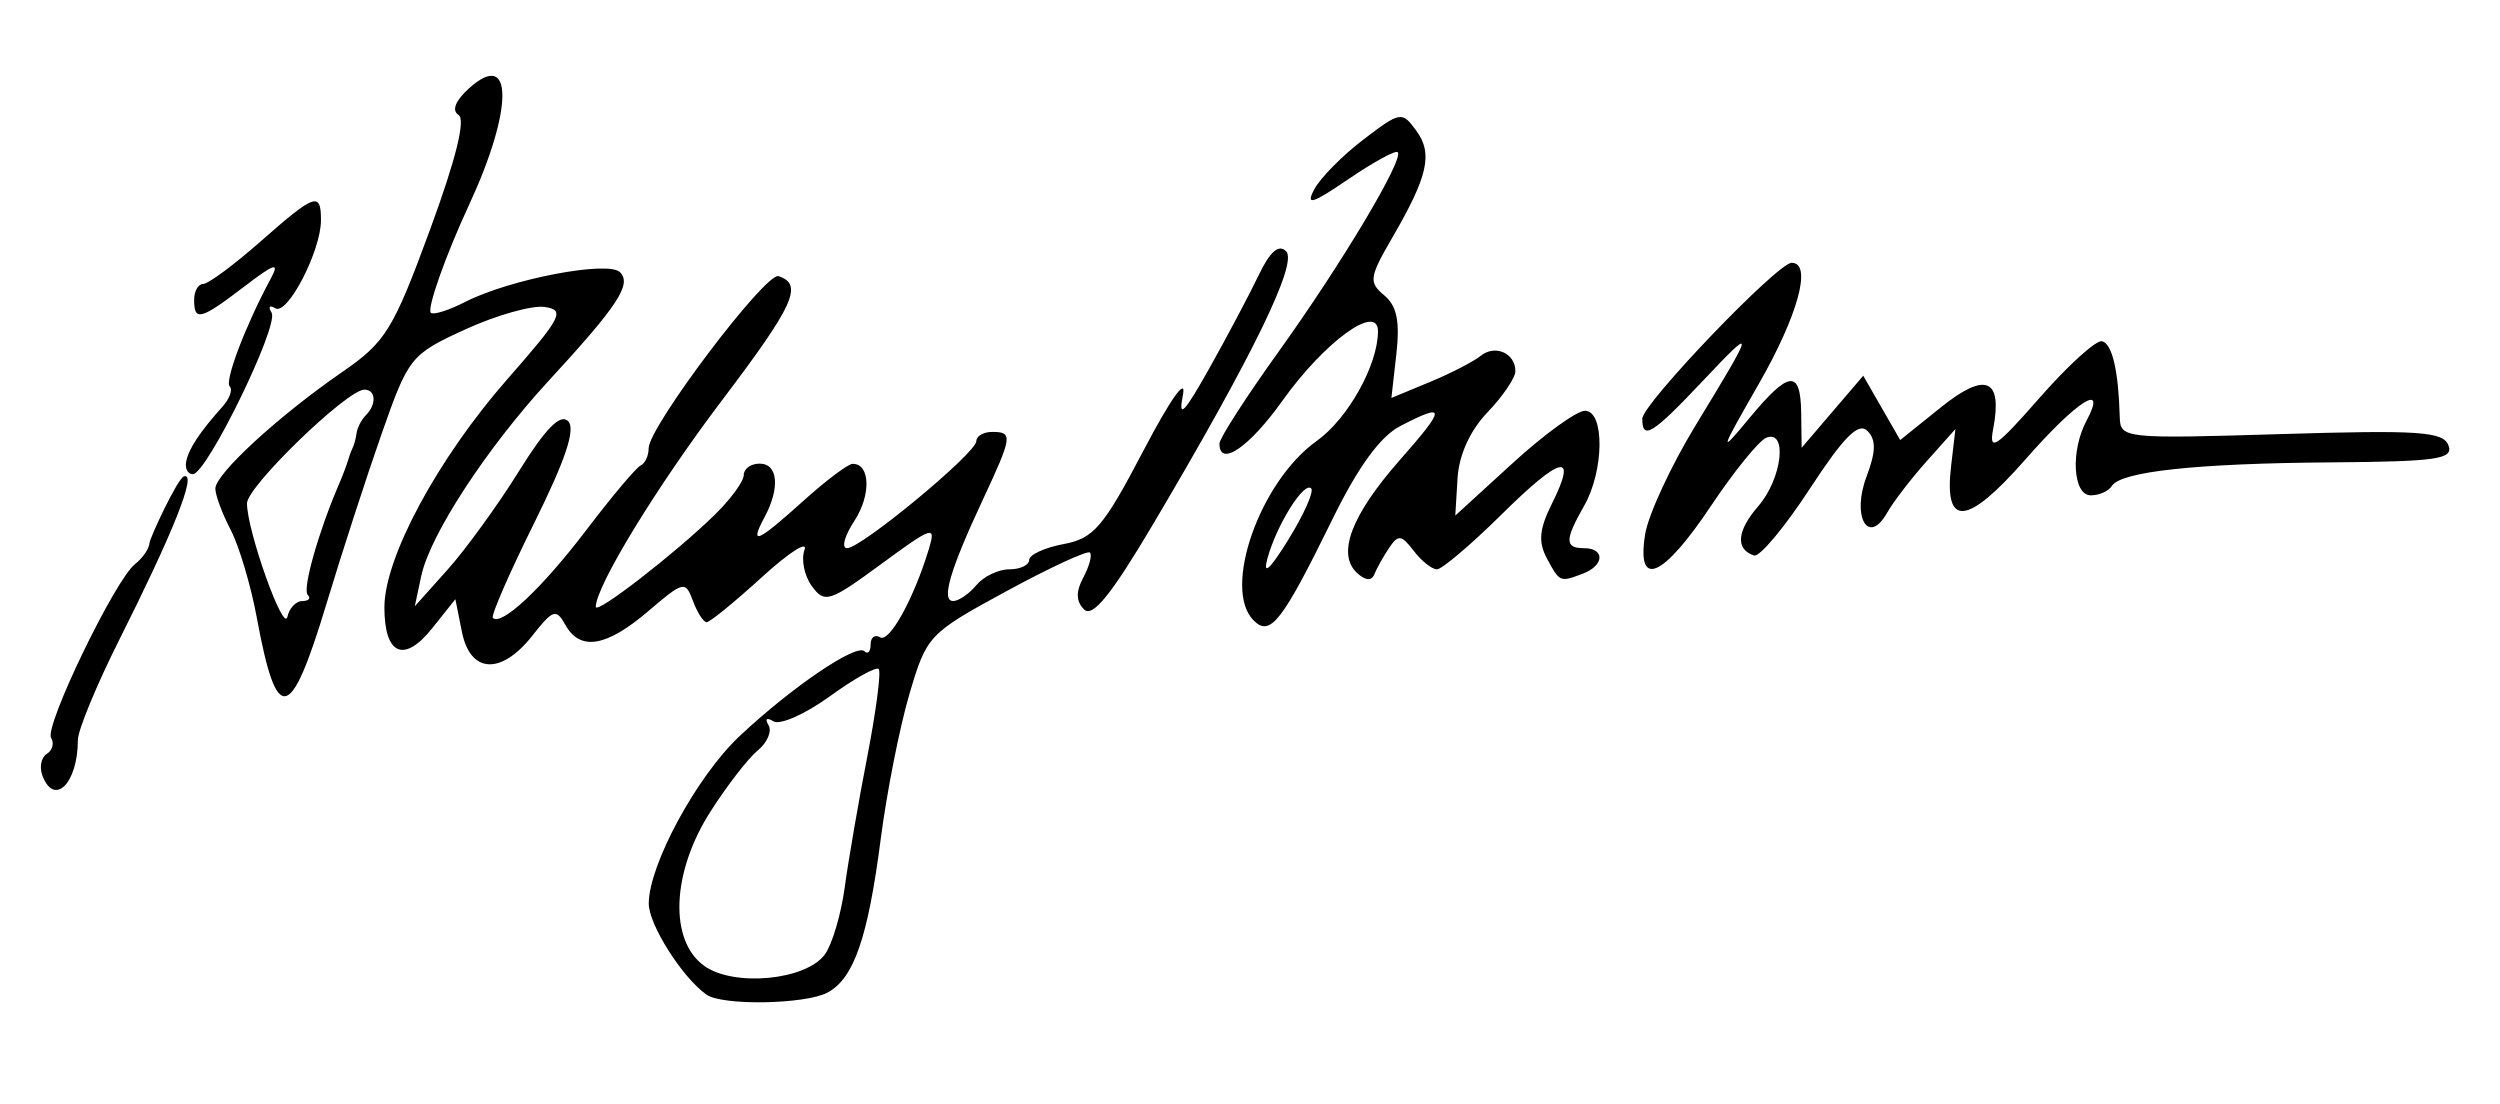 <?xml version="1.0" encoding="UTF-8" standalone="no"?>
<!-- Created with Inkscape (http://www.inkscape.org/) -->
<svg
   xmlns:dc="http://purl.org/dc/elements/1.1/"
   xmlns:cc="http://creativecommons.org/ns#"
   xmlns:rdf="http://www.w3.org/1999/02/22-rdf-syntax-ns#"
   xmlns:svg="http://www.w3.org/2000/svg"
   xmlns="http://www.w3.org/2000/svg"
   xmlns:sodipodi="http://sodipodi.sourceforge.net/DTD/sodipodi-0.dtd"
   xmlns:inkscape="http://www.inkscape.org/namespaces/inkscape"
   width="236.519"
   height="104.468"
   id="svg2"
   sodipodi:version="0.32"
   inkscape:version="0.46"
   version="1.0"
   sodipodi:docname="Haley Barbour signature.svg"
   inkscape:output_extension="org.inkscape.output.svg.inkscape">
  <defs
     id="defs4">
    <inkscape:perspective
       sodipodi:type="inkscape:persp3d"
       inkscape:vp_x="0 : 526.18109 : 1"
       inkscape:vp_y="0 : 1000 : 0"
       inkscape:vp_z="744.09448 : 526.18109 : 1"
       inkscape:persp3d-origin="372.04724 : 350.78739 : 1"
       id="perspective10" />
    <inkscape:perspective
       id="perspective2390"
       inkscape:persp3d-origin="372.04724 : 350.78739 : 1"
       inkscape:vp_z="744.09448 : 526.18109 : 1"
       inkscape:vp_y="0 : 1000 : 0"
       inkscape:vp_x="0 : 526.18109 : 1"
       sodipodi:type="inkscape:persp3d" />
    <inkscape:perspective
       id="perspective2427"
       inkscape:persp3d-origin="372.04724 : 350.78739 : 1"
       inkscape:vp_z="744.09448 : 526.18109 : 1"
       inkscape:vp_y="0 : 1000 : 0"
       inkscape:vp_x="0 : 526.18109 : 1"
       sodipodi:type="inkscape:persp3d" />
    <inkscape:perspective
       id="perspective2462"
       inkscape:persp3d-origin="372.04724 : 350.78739 : 1"
       inkscape:vp_z="744.09448 : 526.18109 : 1"
       inkscape:vp_y="0 : 1000 : 0"
       inkscape:vp_x="0 : 526.18109 : 1"
       sodipodi:type="inkscape:persp3d" />
    <inkscape:perspective
       id="perspective2477"
       inkscape:persp3d-origin="372.04724 : 350.78739 : 1"
       inkscape:vp_z="744.09448 : 526.18109 : 1"
       inkscape:vp_y="0 : 1000 : 0"
       inkscape:vp_x="0 : 526.18109 : 1"
       sodipodi:type="inkscape:persp3d" />
    <inkscape:perspective
       id="perspective2514"
       inkscape:persp3d-origin="372.04724 : 350.78739 : 1"
       inkscape:vp_z="744.09448 : 526.18109 : 1"
       inkscape:vp_y="0 : 1000 : 0"
       inkscape:vp_x="0 : 526.18109 : 1"
       sodipodi:type="inkscape:persp3d" />
    <inkscape:perspective
       id="perspective2551"
       inkscape:persp3d-origin="372.04724 : 350.78739 : 1"
       inkscape:vp_z="744.09448 : 526.18109 : 1"
       inkscape:vp_y="0 : 1000 : 0"
       inkscape:vp_x="0 : 526.18109 : 1"
       sodipodi:type="inkscape:persp3d" />
    <inkscape:perspective
       id="perspective2588"
       inkscape:persp3d-origin="372.04724 : 350.78739 : 1"
       inkscape:vp_z="744.09448 : 526.18109 : 1"
       inkscape:vp_y="0 : 1000 : 0"
       inkscape:vp_x="0 : 526.18109 : 1"
       sodipodi:type="inkscape:persp3d" />
    <inkscape:perspective
       id="perspective2601"
       inkscape:persp3d-origin="372.04724 : 350.78739 : 1"
       inkscape:vp_z="744.09448 : 526.18109 : 1"
       inkscape:vp_y="0 : 1000 : 0"
       inkscape:vp_x="0 : 526.18109 : 1"
       sodipodi:type="inkscape:persp3d" />
    <inkscape:perspective
       id="perspective2638"
       inkscape:persp3d-origin="372.04724 : 350.78739 : 1"
       inkscape:vp_z="744.09448 : 526.18109 : 1"
       inkscape:vp_y="0 : 1000 : 0"
       inkscape:vp_x="0 : 526.18109 : 1"
       sodipodi:type="inkscape:persp3d" />
    <inkscape:perspective
       id="perspective2673"
       inkscape:persp3d-origin="372.04724 : 350.78739 : 1"
       inkscape:vp_z="744.09448 : 526.18109 : 1"
       inkscape:vp_y="0 : 1000 : 0"
       inkscape:vp_x="0 : 526.18109 : 1"
       sodipodi:type="inkscape:persp3d" />
  </defs>
  <sodipodi:namedview
     id="base"
     pagecolor="#ffffff"
     bordercolor="#666666"
     borderopacity="1.0"
     gridtolerance="10000"
     guidetolerance="10"
     objecttolerance="10"
     inkscape:pageopacity="0.0"
     inkscape:pageshadow="2"
     inkscape:zoom="2.2566923"
     inkscape:cx="25.036021"
     inkscape:cy="60.779271"
     inkscape:document-units="px"
     inkscape:current-layer="layer1"
     showgrid="false"
     inkscape:window-width="1024"
     inkscape:window-height="719"
     inkscape:window-x="-4"
     inkscape:window-y="-4"
     showguides="true"
     inkscape:guide-bbox="true" />
  <g
     inkscape:label="Layer 1"
     inkscape:groupmode="layer"
     id="layer1"
     transform="translate(-275.169,-616.519)">
    <path
       style="fill:#000000"
       d="M 342.002,710.616 C 339.702,708.983 336.537,703.983 336.546,701.997 C 336.563,698.315 341.088,689.974 345.135,686.165 C 350.037,681.551 356.191,677.37 356.955,678.134 C 357.275,678.453 357.536,678.163 357.536,677.489 C 357.536,676.815 357.937,676.511 358.427,676.814 C 359.306,677.357 361.621,673.17 363.048,668.456 C 363.733,666.193 363.431,666.289 358.529,669.887 C 353.629,673.484 353.187,673.624 351.974,671.966 C 351.259,670.987 350.948,669.443 351.284,668.534 C 351.619,667.625 349.799,668.794 347.237,671.132 C 344.676,673.469 342.331,675.382 342.026,675.382 C 341.721,675.382 341.137,674.477 340.728,673.372 C 340.016,671.446 339.838,671.487 336.511,674.331 C 332.537,677.727 330.061,678.142 328.665,675.647 C 327.788,674.08 327.485,674.177 325.542,676.647 C 322.586,680.406 319.66,680.251 318.869,676.294 L 318.251,673.206 L 316.059,675.955 C 313.397,679.295 311.536,678.483 311.536,673.982 C 311.536,669.264 316.582,659.901 323.177,652.382 C 328.317,646.521 328.663,645.85 326.7,645.561 C 325.503,645.385 322.132,646.336 319.208,647.674 C 314.028,650.046 313.827,650.296 311.297,657.495 C 309.869,661.557 307.512,668.819 306.058,673.632 C 302.642,684.941 301.359,685.201 299.467,674.965 C 298.905,671.923 297.793,668.184 296.997,666.657 C 296.2,665.131 295.546,663.371 295.542,662.748 C 295.535,661.367 301.523,655.865 307.575,651.693 C 311.647,648.886 312.367,647.719 315.823,638.331 C 318.294,631.617 319.241,627.817 318.549,627.39 C 317.883,626.978 318.25,626.046 319.536,624.882 C 323.743,621.074 323.752,626.834 319.554,635.882 C 317.334,640.665 315.543,645.721 315.93,646.109 C 316.161,646.34 317.63,645.876 319.193,645.077 C 323.397,642.93 332.7,641.146 333.825,642.271 C 334.962,643.407 333.638,645.423 327.075,652.548 C 321.211,658.914 315.853,667.119 315.024,671.003 L 314.41,673.882 L 317.539,670.382 C 319.259,668.457 322.287,664.278 324.266,661.096 C 326.782,657.051 328.181,655.626 328.916,656.361 C 329.651,657.096 328.683,660.001 325.701,666.013 C 323.355,670.744 321.598,674.776 321.796,674.975 C 322.604,675.783 326.452,672.17 330.617,666.693 C 333.048,663.497 335.374,660.732 335.786,660.548 C 336.199,660.365 336.536,659.634 336.536,658.924 C 336.536,656.909 347.613,642.24 348.828,642.645 C 351.188,643.432 350.303,645.374 343.475,654.393 C 337.307,662.539 331.536,671.984 331.536,673.932 C 331.536,674.695 339.052,668.878 342.786,665.225 C 344.299,663.746 345.536,662.051 345.536,661.458 C 345.536,660.866 346.211,660.382 347.036,660.382 C 348.777,660.382 348.987,662.671 347.501,665.447 C 346.038,668.181 346.768,667.875 351.176,663.905 C 353.299,661.993 355.388,660.418 355.818,660.405 C 357.503,660.355 357.603,663.351 355.997,665.801 C 355.067,667.22 354.756,668.382 355.306,668.382 C 356.649,668.382 367.536,659.371 367.536,658.259 C 367.536,657.776 368.211,657.382 369.036,657.382 C 371.011,657.382 370.954,657.794 368.156,663.785 C 365.041,670.454 364.184,673.382 365.346,673.382 C 365.866,673.382 366.852,672.707 367.536,671.882 C 368.221,671.057 369.626,670.382 370.659,670.382 C 371.691,670.382 372.536,669.982 372.536,669.493 C 372.536,669.004 373.999,668.33 375.786,667.994 C 378.648,667.458 379.554,666.397 383.358,659.133 C 385.9,654.279 387.433,652.117 387.082,653.882 C 386.618,656.211 387.174,655.652 389.571,651.382 C 391.269,648.357 393.369,644.393 394.239,642.573 C 395.318,640.315 396.145,639.59 396.844,640.289 C 397.967,641.412 393.708,650.152 384.278,666.08 C 380.314,672.776 378.533,674.978 377.731,674.176 C 376.96,673.405 376.94,672.497 377.664,671.143 C 378.233,670.08 378.512,669.024 378.284,668.796 C 378.056,668.568 374.495,670.216 370.37,672.458 C 363.015,676.454 362.837,676.644 361.2,682.208 C 360.281,685.328 359.064,691.482 358.494,695.882 C 357.283,705.238 355.951,709.089 353.465,710.42 C 351.36,711.546 343.501,711.681 342.002,710.616 z M 353.21,706.813 C 353.894,705.877 354.737,703.035 355.082,700.497 C 355.426,697.958 356.391,692.366 357.226,688.068 C 358.06,683.771 358.543,680.055 358.299,679.811 C 358.055,679.567 355.966,680.736 353.657,682.409 C 351.347,684.082 348.956,685.141 348.343,684.762 C 347.709,684.37 347.505,684.522 347.871,685.114 C 348.225,685.686 347.767,686.768 346.855,687.518 C 345.942,688.268 343.922,690.882 342.366,693.327 C 338.707,699.076 338.452,705.486 341.786,707.891 C 344.588,709.911 351.416,709.267 353.21,706.813 z M 303.776,673.382 C 304.378,673.382 304.604,673.116 304.279,672.791 C 303.763,672.275 305.301,666.823 307.217,662.382 C 307.572,661.557 307.959,660.544 308.075,660.132 C 308.191,659.719 308.399,659.157 308.536,658.882 C 308.674,658.607 308.843,657.969 308.911,657.465 C 308.98,656.961 309.374,656.211 309.786,655.798 C 310.812,654.772 310.731,653.382 309.644,653.382 C 308.002,653.382 298.536,662.547 298.536,664.138 C 298.536,666.728 302.01,676.479 302.36,674.87 C 302.537,674.051 303.175,673.382 303.776,673.382 z M 279.187,689.914 C 278.877,689.106 279.061,688.175 279.596,687.844 C 280.131,687.514 280.315,686.832 280.004,686.329 C 279.342,685.258 286.06,671.349 287.948,669.882 C 288.656,669.332 289.269,668.443 289.311,667.907 C 289.352,667.37 291.975,661.785 292.567,661.588 C 293.907,661.141 291.362,667.276 286.459,677.036 C 284.301,681.33 282.536,685.603 282.536,686.531 C 282.536,690.612 280.316,692.855 279.187,689.914 z M 393.773,675.218 C 390.785,672.23 394.352,662.073 399.735,658.24 C 402.69,656.136 405.536,651.041 405.536,647.857 C 405.536,645.167 400.477,648.844 396.503,654.423 C 393.352,658.845 390.536,660.763 390.536,658.487 C 390.536,657.994 393.066,654.066 396.157,649.758 C 402.109,641.462 408.03,631.542 407.404,630.916 C 407.198,630.71 405.103,631.856 402.748,633.461 C 399.286,635.822 398.667,636.006 399.515,634.422 C 400.091,633.344 402.183,631.227 404.163,629.717 C 407.651,627.057 407.807,627.031 409.154,628.874 C 410.748,631.054 410.277,633.166 406.893,638.996 C 404.712,642.755 404.645,643.227 406.127,644.457 C 407.316,645.444 407.623,646.919 407.278,649.985 L 406.806,654.167 L 410.421,652.67 C 412.41,651.846 414.579,650.731 415.243,650.191 C 416.608,649.079 418.536,649.925 418.536,651.636 C 418.536,652.261 417.353,654.007 415.907,655.517 C 414.243,657.254 413.198,659.554 413.063,661.779 L 412.85,665.296 L 418.274,660.339 C 421.257,657.612 424.336,655.382 425.117,655.382 C 426.992,655.382 426.941,661.049 425.036,664.382 C 423.195,667.602 423.195,668.382 425.036,668.382 C 427.017,668.382 426.961,670.005 424.955,670.775 C 422.745,671.622 422.733,671.617 421.517,669.345 C 420.685,667.791 420.796,666.567 421.986,664.182 C 424.446,659.251 422.915,659.575 417.23,665.19 C 414.339,668.045 411.587,670.382 411.115,670.382 C 410.643,670.382 409.653,669.594 408.916,668.632 C 407.743,667.102 407.448,667.07 406.572,668.382 C 406.02,669.207 405.393,670.332 405.178,670.882 C 404.933,671.506 404.317,671.44 403.535,670.705 C 401.628,668.913 403.029,665.239 407.599,660.048 C 412.004,655.044 412.01,654.568 407.64,656.828 C 405.761,657.8 403.666,660.672 401.26,665.578 C 396.453,675.375 395.35,676.795 393.773,675.218 z M 399.214,662.726 C 398.529,662.041 395.921,666.229 395.069,669.382 C 394.626,671.023 395.311,670.399 397.063,667.563 C 398.531,665.187 399.499,663.011 399.214,662.726 z M 430.816,667.045 C 431.114,665.21 433.251,660.598 435.566,656.795 C 441.294,647.384 441.321,647.205 436.197,652.632 C 431.504,657.601 430.532,658.203 430.543,656.132 C 430.551,654.726 443.336,641.382 444.675,641.382 C 446.642,641.382 445.286,646.351 441.531,652.897 C 437.854,659.311 437.78,659.575 440.628,656.132 C 444.433,651.532 445.524,651.422 445.577,655.632 L 445.618,658.882 L 448.532,655.473 L 451.447,652.064 L 453.194,655.107 L 454.941,658.151 L 458.797,655.052 C 463.034,651.647 464.652,652.326 463.735,657.124 C 463.314,659.325 464.009,658.855 468.136,654.147 C 470.831,651.073 473.486,648.668 474.036,648.802 C 475,649.038 475.596,651.586 475.713,655.965 C 475.767,658.004 476.097,658.039 490.996,657.586 C 504.01,657.191 506.308,657.345 506.809,658.649 C 507.312,659.96 505.75,660.187 495.715,660.263 C 482.936,660.359 475.812,661.126 474.965,662.497 C 474.664,662.983 473.77,663.382 472.977,663.382 C 471.278,663.382 471.037,659.184 472.572,656.316 C 474.585,652.554 471.683,654.403 466.753,660.023 C 461.268,666.277 459.074,666.467 459.756,660.629 L 460.166,657.112 L 457.461,660.14 C 455.973,661.806 454.284,664.004 453.708,665.025 C 451.92,668.195 450.326,665.398 451.759,661.604 C 452.655,659.23 452.674,658.119 451.835,657.28 C 450.995,656.441 449.595,657.851 446.384,662.77 C 444.007,666.411 441.634,669.248 441.112,669.073 C 439.335,668.481 439.484,666.747 441.513,664.408 C 443.762,661.815 444.316,657.145 442.282,657.926 C 441.592,658.191 439.229,661.101 437.032,664.393 C 432.482,671.21 429.966,672.283 430.816,667.045 z M 292.786,660.171 C 293.04,658.943 294.059,657.406 296.239,654.966 C 296.9,654.225 297.199,653.378 296.903,653.082 C 296.396,652.574 298.408,647.283 300.778,642.893 C 301.653,641.272 301.187,641.41 298.261,643.643 C 294.132,646.792 293.536,646.948 293.536,644.882 C 293.536,644.057 293.923,643.382 294.396,643.382 C 294.868,643.382 297.3,641.582 299.799,639.382 C 304.98,634.821 305.536,634.624 305.536,637.348 C 305.536,640.261 302.36,646.391 301.217,645.684 C 300.673,645.348 300.514,645.537 300.865,646.104 C 301.599,647.293 294.726,661.382 293.411,661.382 C 292.93,661.382 292.649,660.837 292.786,660.171 z"
       id="path2679"
       sodipodi:nodetypes="cssssssssssssssscccsssssssssssssssssscccsssssssssssssssssssssssssssssssssssssssccsssssssssccsssssssssccsssssssccsssssssssssscccssscccsssssssssssssssccssccsssssscccccccssssssssssscccssssssssccsssssssssssc" />
  </g>
</svg>
